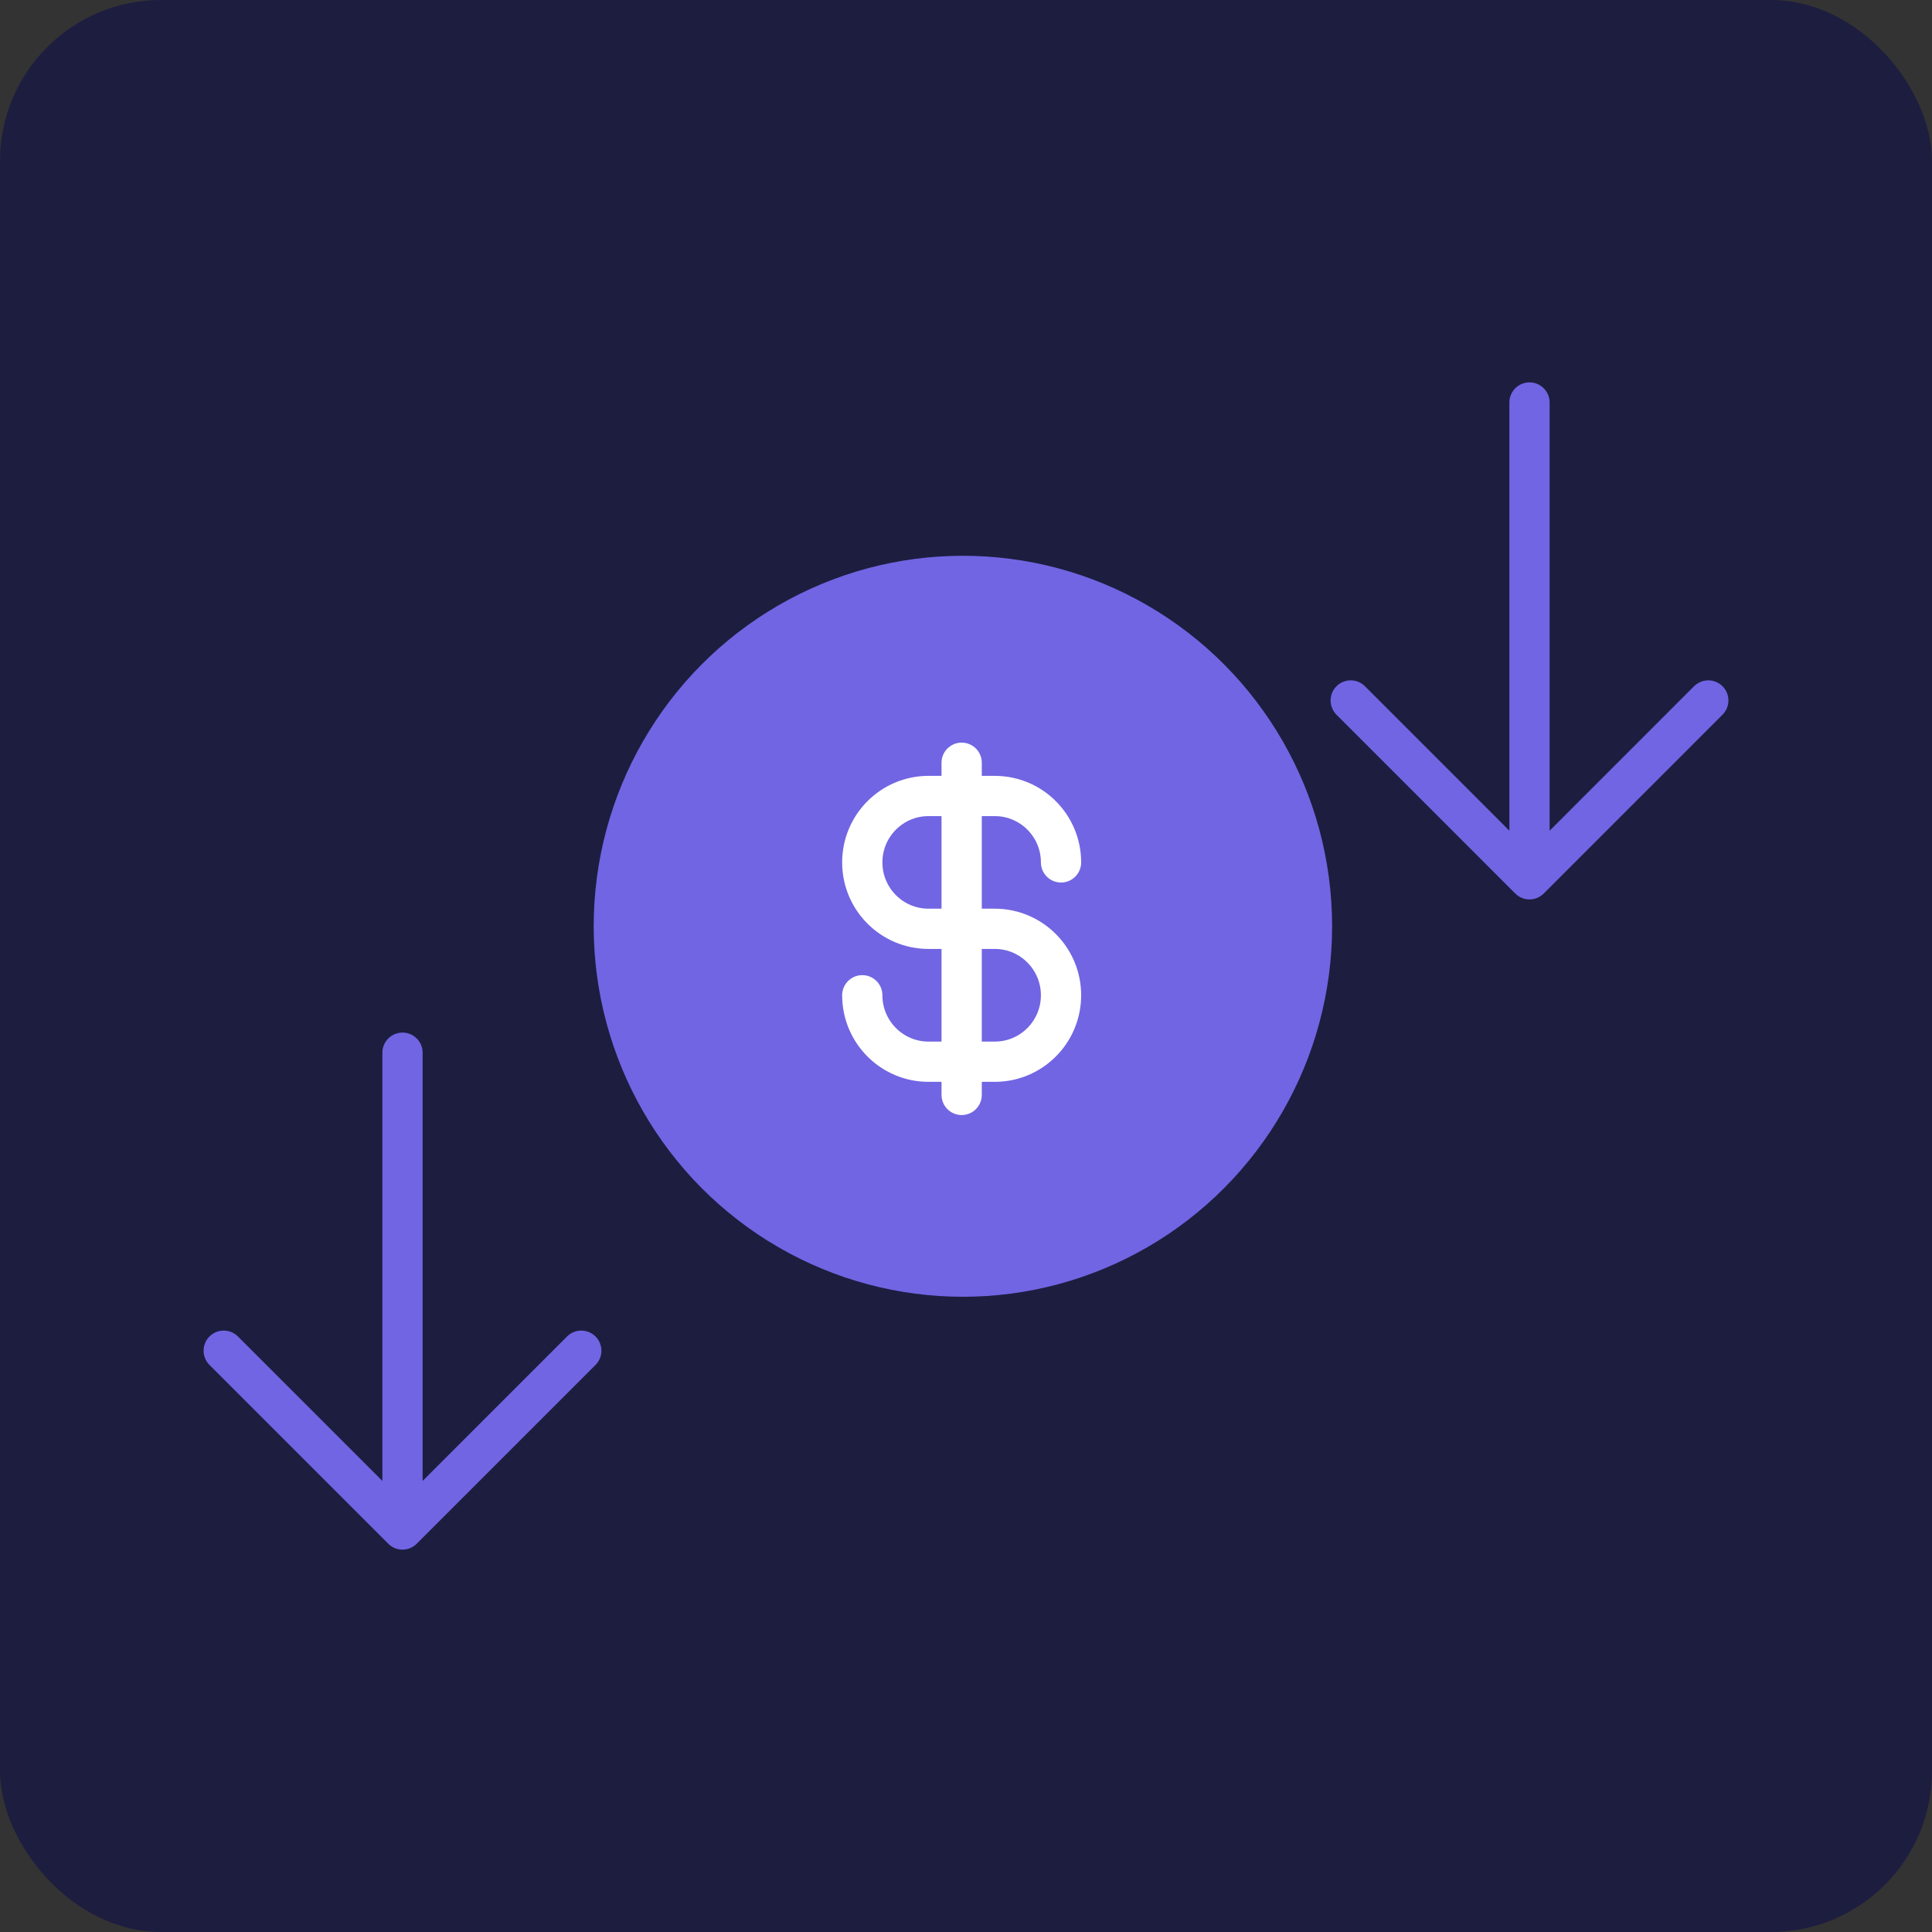 <svg width="48" height="48" viewBox="0 0 48 48" fill="none" xmlns="http://www.w3.org/2000/svg">
<rect x="0" y="0" width="48" height="48" fill="#333333" stroke="none"/>
<rect width="48" height="48" rx="4" fill="#1D1D40"/>
<ellipse cx="23.923" cy="23.013" rx="8.673" ry="8.705" fill="#7165E3" stroke="#7165E3"/>
<path d="M21.423 24.727C21.423 25.639 22.16 26.378 23.069 26.378H24.715C25.624 26.378 26.361 25.639 26.361 24.727C26.361 23.816 25.624 23.076 24.715 23.076H23.069C22.16 23.076 21.423 22.338 21.423 21.426C21.423 20.514 22.16 19.776 23.069 19.776H24.715C25.624 19.776 26.361 20.514 26.361 21.426M23.892 18.95V27.203" stroke="white" stroke-linecap="round" stroke-linejoin="round"/>
<path d="M38 10V21.846M38 21.846L33.558 17.403M38 21.846L42.442 17.403" stroke="#7165E3" stroke-linecap="round" stroke-linejoin="round"/>
<path d="M10 26.154V38M10 38L5.558 33.558M10 38L14.442 33.558" stroke="#7165E3" stroke-linecap="round" stroke-linejoin="round"/>
</svg>
